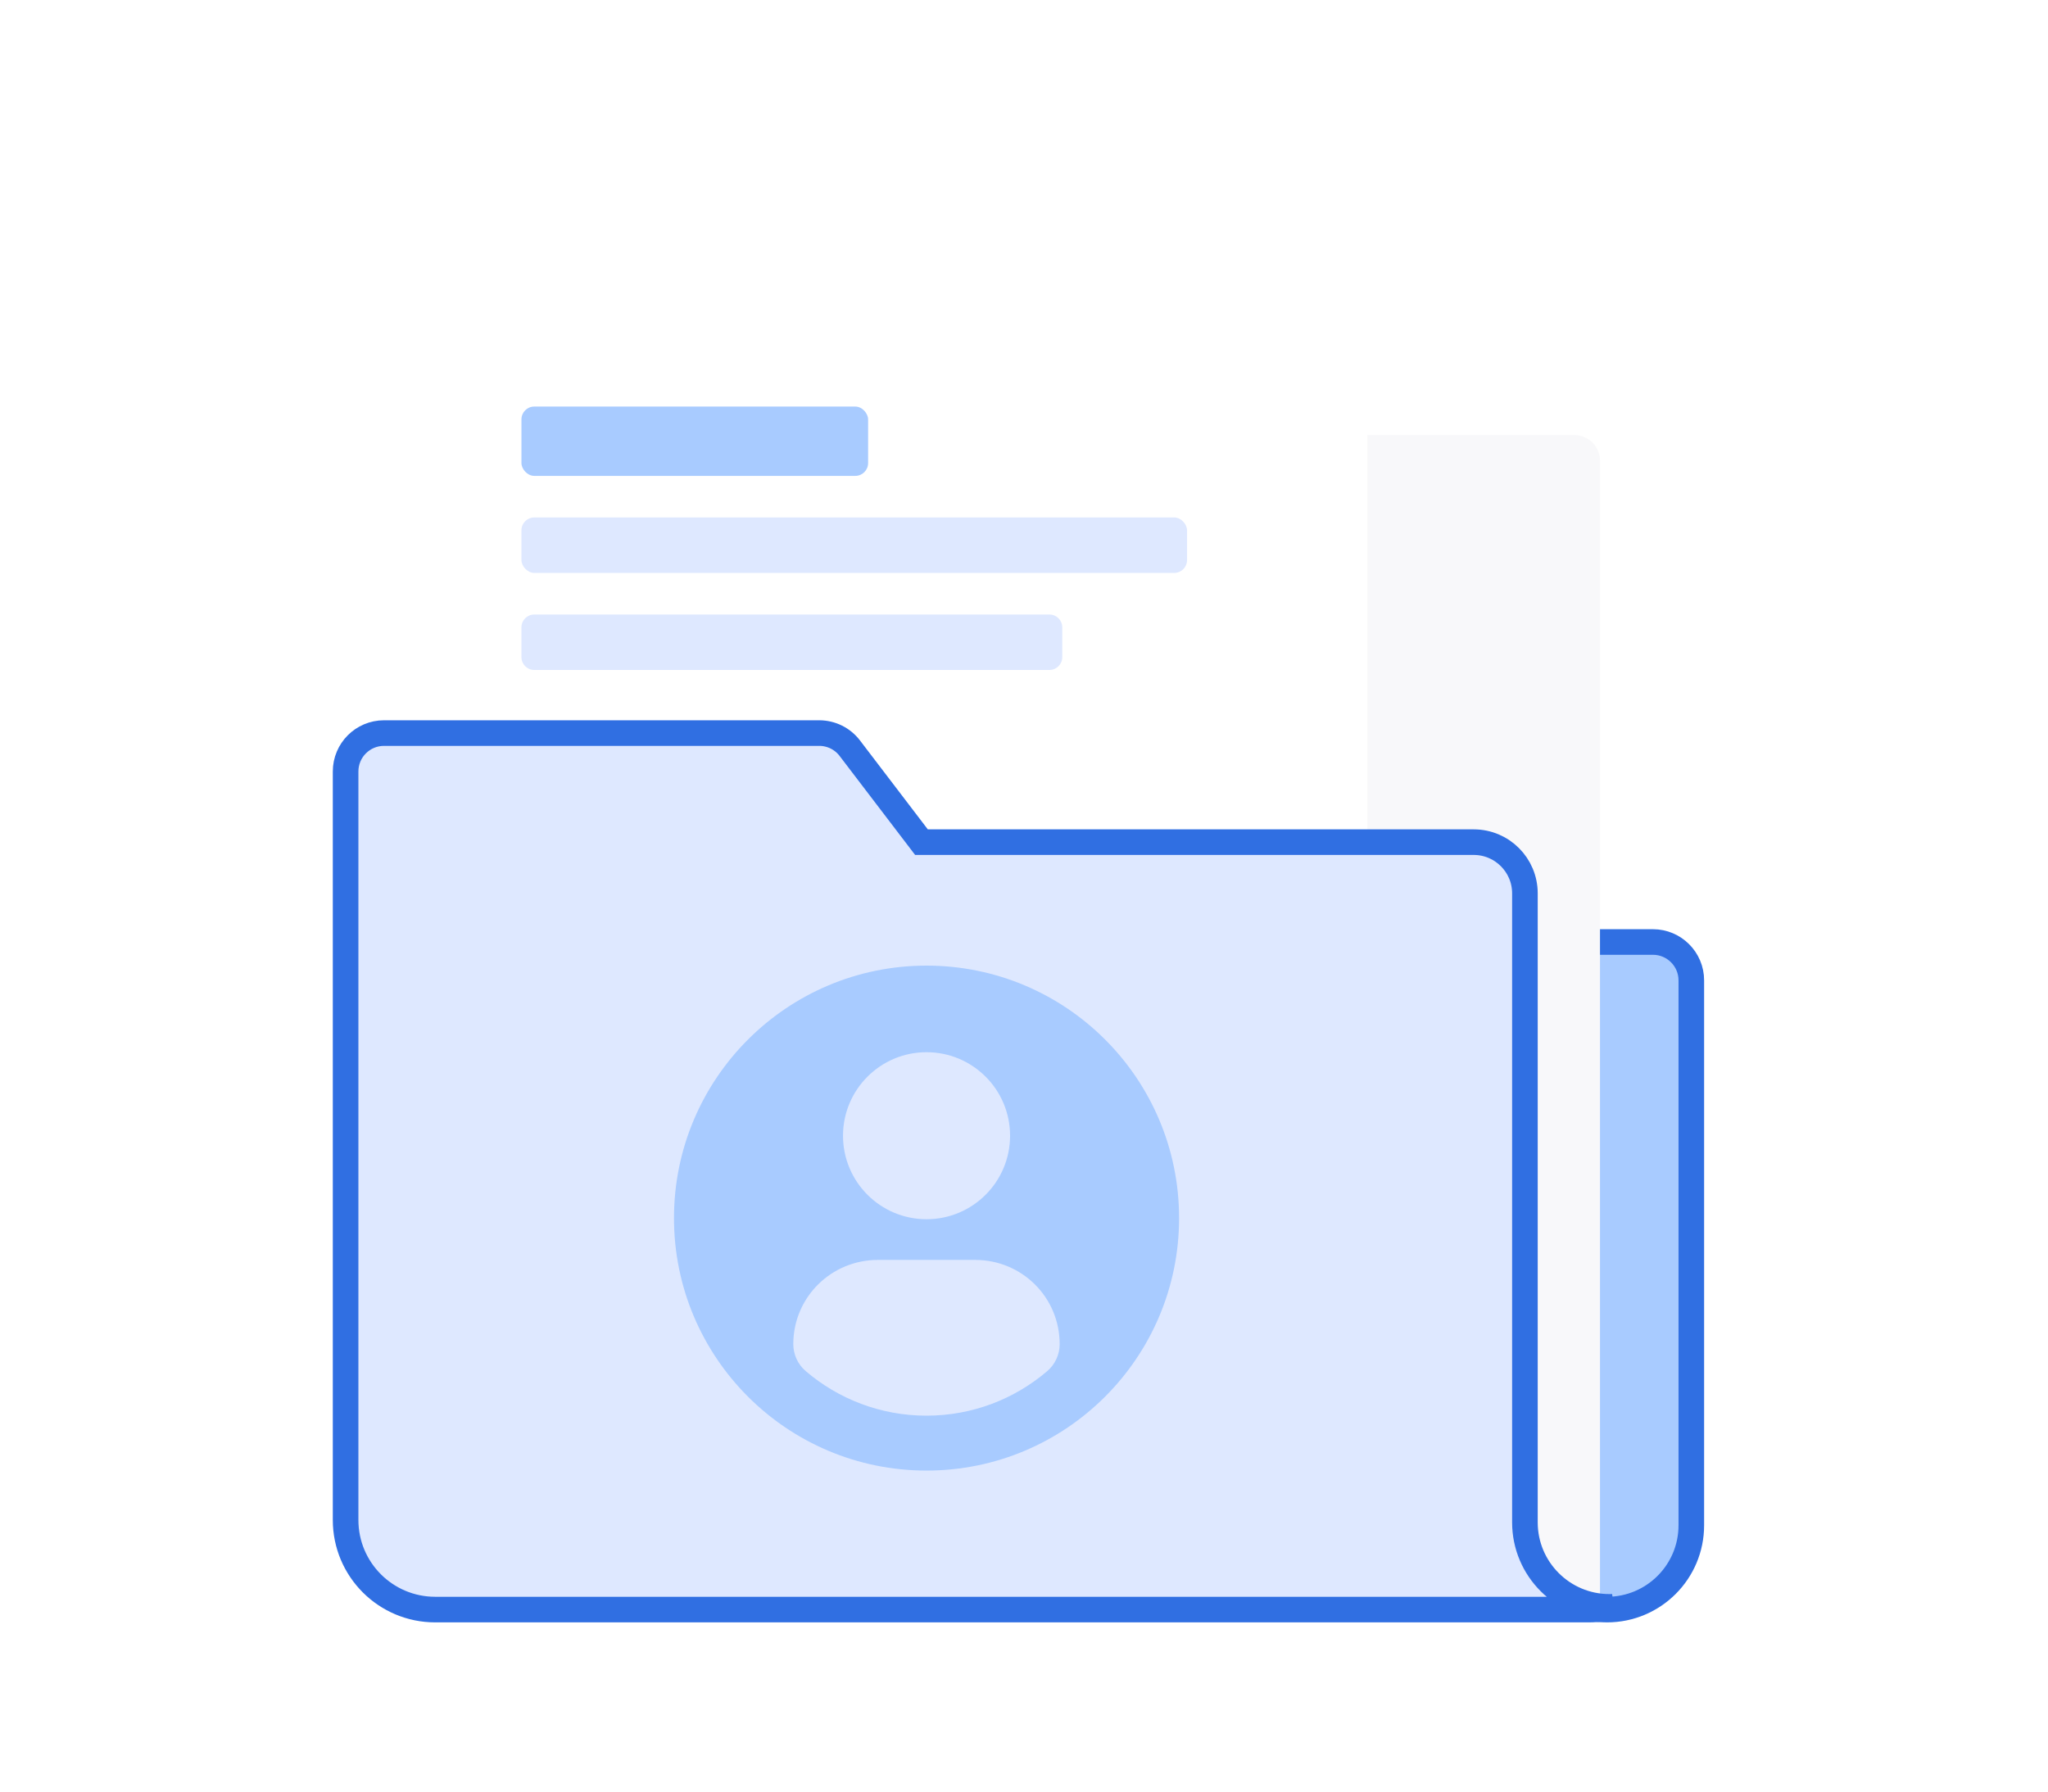 <?xml version="1.0" encoding="UTF-8"?>
<svg width="160px" height="140px" viewBox="0 0 160 140" version="1.1" xmlns="http://www.w3.org/2000/svg" xmlns:xlink="http://www.w3.org/1999/xlink">
    <title>BBB77B10-ABE4-4AAD-AF44-2CEC515FFBD0@1x</title>
    <defs>
        <filter x="-32.4%" y="-34.7%" width="164.8%" height="169.3%" filterUnits="objectBoundingBox" id="filter-1">
            <feOffset dx="0" dy="6" in="SourceAlpha" result="shadowOffsetOuter1"></feOffset>
            <feGaussianBlur stdDeviation="6" in="shadowOffsetOuter1" result="shadowBlurOuter1"></feGaussianBlur>
            <feColorMatrix values="0 0 0 0 0.059   0 0 0 0 0.459   0 0 0 0 0.961  0 0 0 0.3 0" type="matrix" in="shadowBlurOuter1" result="shadowMatrixOuter1"></feColorMatrix>
            <feMerge>
                <feMergeNode in="shadowMatrixOuter1"></feMergeNode>
                <feMergeNode in="SourceGraphic"></feMergeNode>
            </feMerge>
        </filter>
    </defs>
    <g id="Design_v-2.2" stroke="none" stroke-width="1" fill="none" fill-rule="evenodd">
        <g id="WSG_0010-_그룹-설정-_리스트-없음" transform="translate(-880, -493)">
            <g id="image_group" transform="translate(860, 493)">
                <g transform="translate(20, 0)">
                    <rect id="tr" x="0" y="0" width="160" height="140"></rect>
                    <g id="Group-12" filter="url(#filter-1)" transform="translate(26, 20)">
                        <path d="M103.134,47.61 C103.962,47.61 104.712,47.946 105.255,48.489 C105.798,49.032 106.134,49.782 106.134,50.61 L106.134,50.61 L106.134,93.193 C106.134,95.011 105.397,96.657 104.206,97.849 C103.014,99.04 101.368,99.777 99.551,99.777 C97.733,99.777 96.087,99.04 94.895,97.849 C93.704,96.657 92.967,95.011 92.967,93.193 L92.967,93.193 L92.967,47.61 Z" id="Rectangle" stroke="#306FE2" stroke-width="2" fill="#A8CBFF"></path>
                        <path d="M80,8 L97,8 C98.105,8 99,8.895 99,10 L99,100 L99,100 L80,100 L80,8 Z" id="Rectangle" fill="#F8F8FA"></path>
                        <path d="M12.405,-4.92642963e-13 L78.821,-4.92642963e-13 C79.926,-4.9284587e-13 80.821,0.895 80.821,2 L80.821,58.123 L80.821,58.123 L10.405,58.123 L10.405,2 C10.405,0.895 11.3,-4.92440057e-13 12.405,-4.92642963e-13 Z" id="Rectangle" fill="#FFFFFF"></path>
                        <path d="M38.004,31.285 C38.94,31.285 39.822,31.721 40.389,32.465 L40.389,32.465 L45.989,39.808 L89.134,39.808 C90.239,39.808 91.239,40.256 91.962,40.98 C92.686,41.703 93.134,42.703 93.134,43.808 L93.134,43.808 L93.134,92.962 C93.134,94.785 93.873,96.436 95.068,97.631 C96.263,98.826 97.914,99.566 99.738,99.566 L99.738,99.566 L99.97,99.56 L99.949,99.566 C99.459,99.681 98.95,99.751 98.429,99.771 L98.115,99.777 L8,99.777 C6.067,99.777 4.317,98.993 3.05,97.727 C1.784,96.46 1,94.71 1,92.777 L1,92.777 L1,34.285 C1,33.456 1.336,32.706 1.879,32.163 C2.422,31.62 3.172,31.285 4,31.285 L4,31.285 Z" id="Path-5" stroke="#306FE2" stroke-width="2" fill="#DEE8FF"></path>
                        <g id="Shape-2" transform="translate(26.655, 49.456)" fill="#A8CBFF" fill-rule="nonzero">
                            <path d="M19.731,0 C8.835,0 0,8.833 0,19.73 C0,30.626 8.834,39.459 19.731,39.459 C30.628,39.459 39.461,30.626 39.461,19.73 C39.461,8.833 30.628,0 19.731,0 Z M19.731,6.766 C23.336,6.766 26.257,9.688 26.257,13.292 C26.257,16.897 23.336,19.818 19.731,19.818 C16.127,19.818 13.205,16.897 13.205,13.292 C13.205,9.688 16.127,6.766 19.731,6.766 Z M19.726,35.168 C16.13,35.168 12.837,33.858 10.297,31.691 C9.678,31.163 9.321,30.389 9.321,29.577 C9.321,25.922 12.279,22.997 15.935,22.997 L23.528,22.997 C27.185,22.997 30.131,25.922 30.131,29.577 C30.131,30.39 29.776,31.162 29.156,31.69 C26.617,33.858 23.323,35.168 19.726,35.168 Z" id="Shape"></path>
                        </g>
                        <rect id="Rectangle" fill="#A8CBFF" x="14.738" y="5.77" width="27.083" height="5.417" rx="1"></rect>
                        <rect id="Rectangle-Copy-4" fill="#DEE8FF" x="14.738" y="14.436" width="52" height="4.333" rx="1"></rect>
                        <path d="M15.738,22.02 L55.988,22.02 C56.54,22.02 56.988,22.467 56.988,23.02 L56.988,25.353 C56.988,25.905 56.54,26.353 55.988,26.353 L15.738,26.353 C15.186,26.353 14.738,25.905 14.738,25.353 L14.738,23.02 C14.738,22.467 15.186,22.02 15.738,22.02 Z" id="Rectangle-Copy-5" fill="#DEE8FF"></path>
                    </g>
                </g>
            </g>
        </g>
    </g>
</svg>